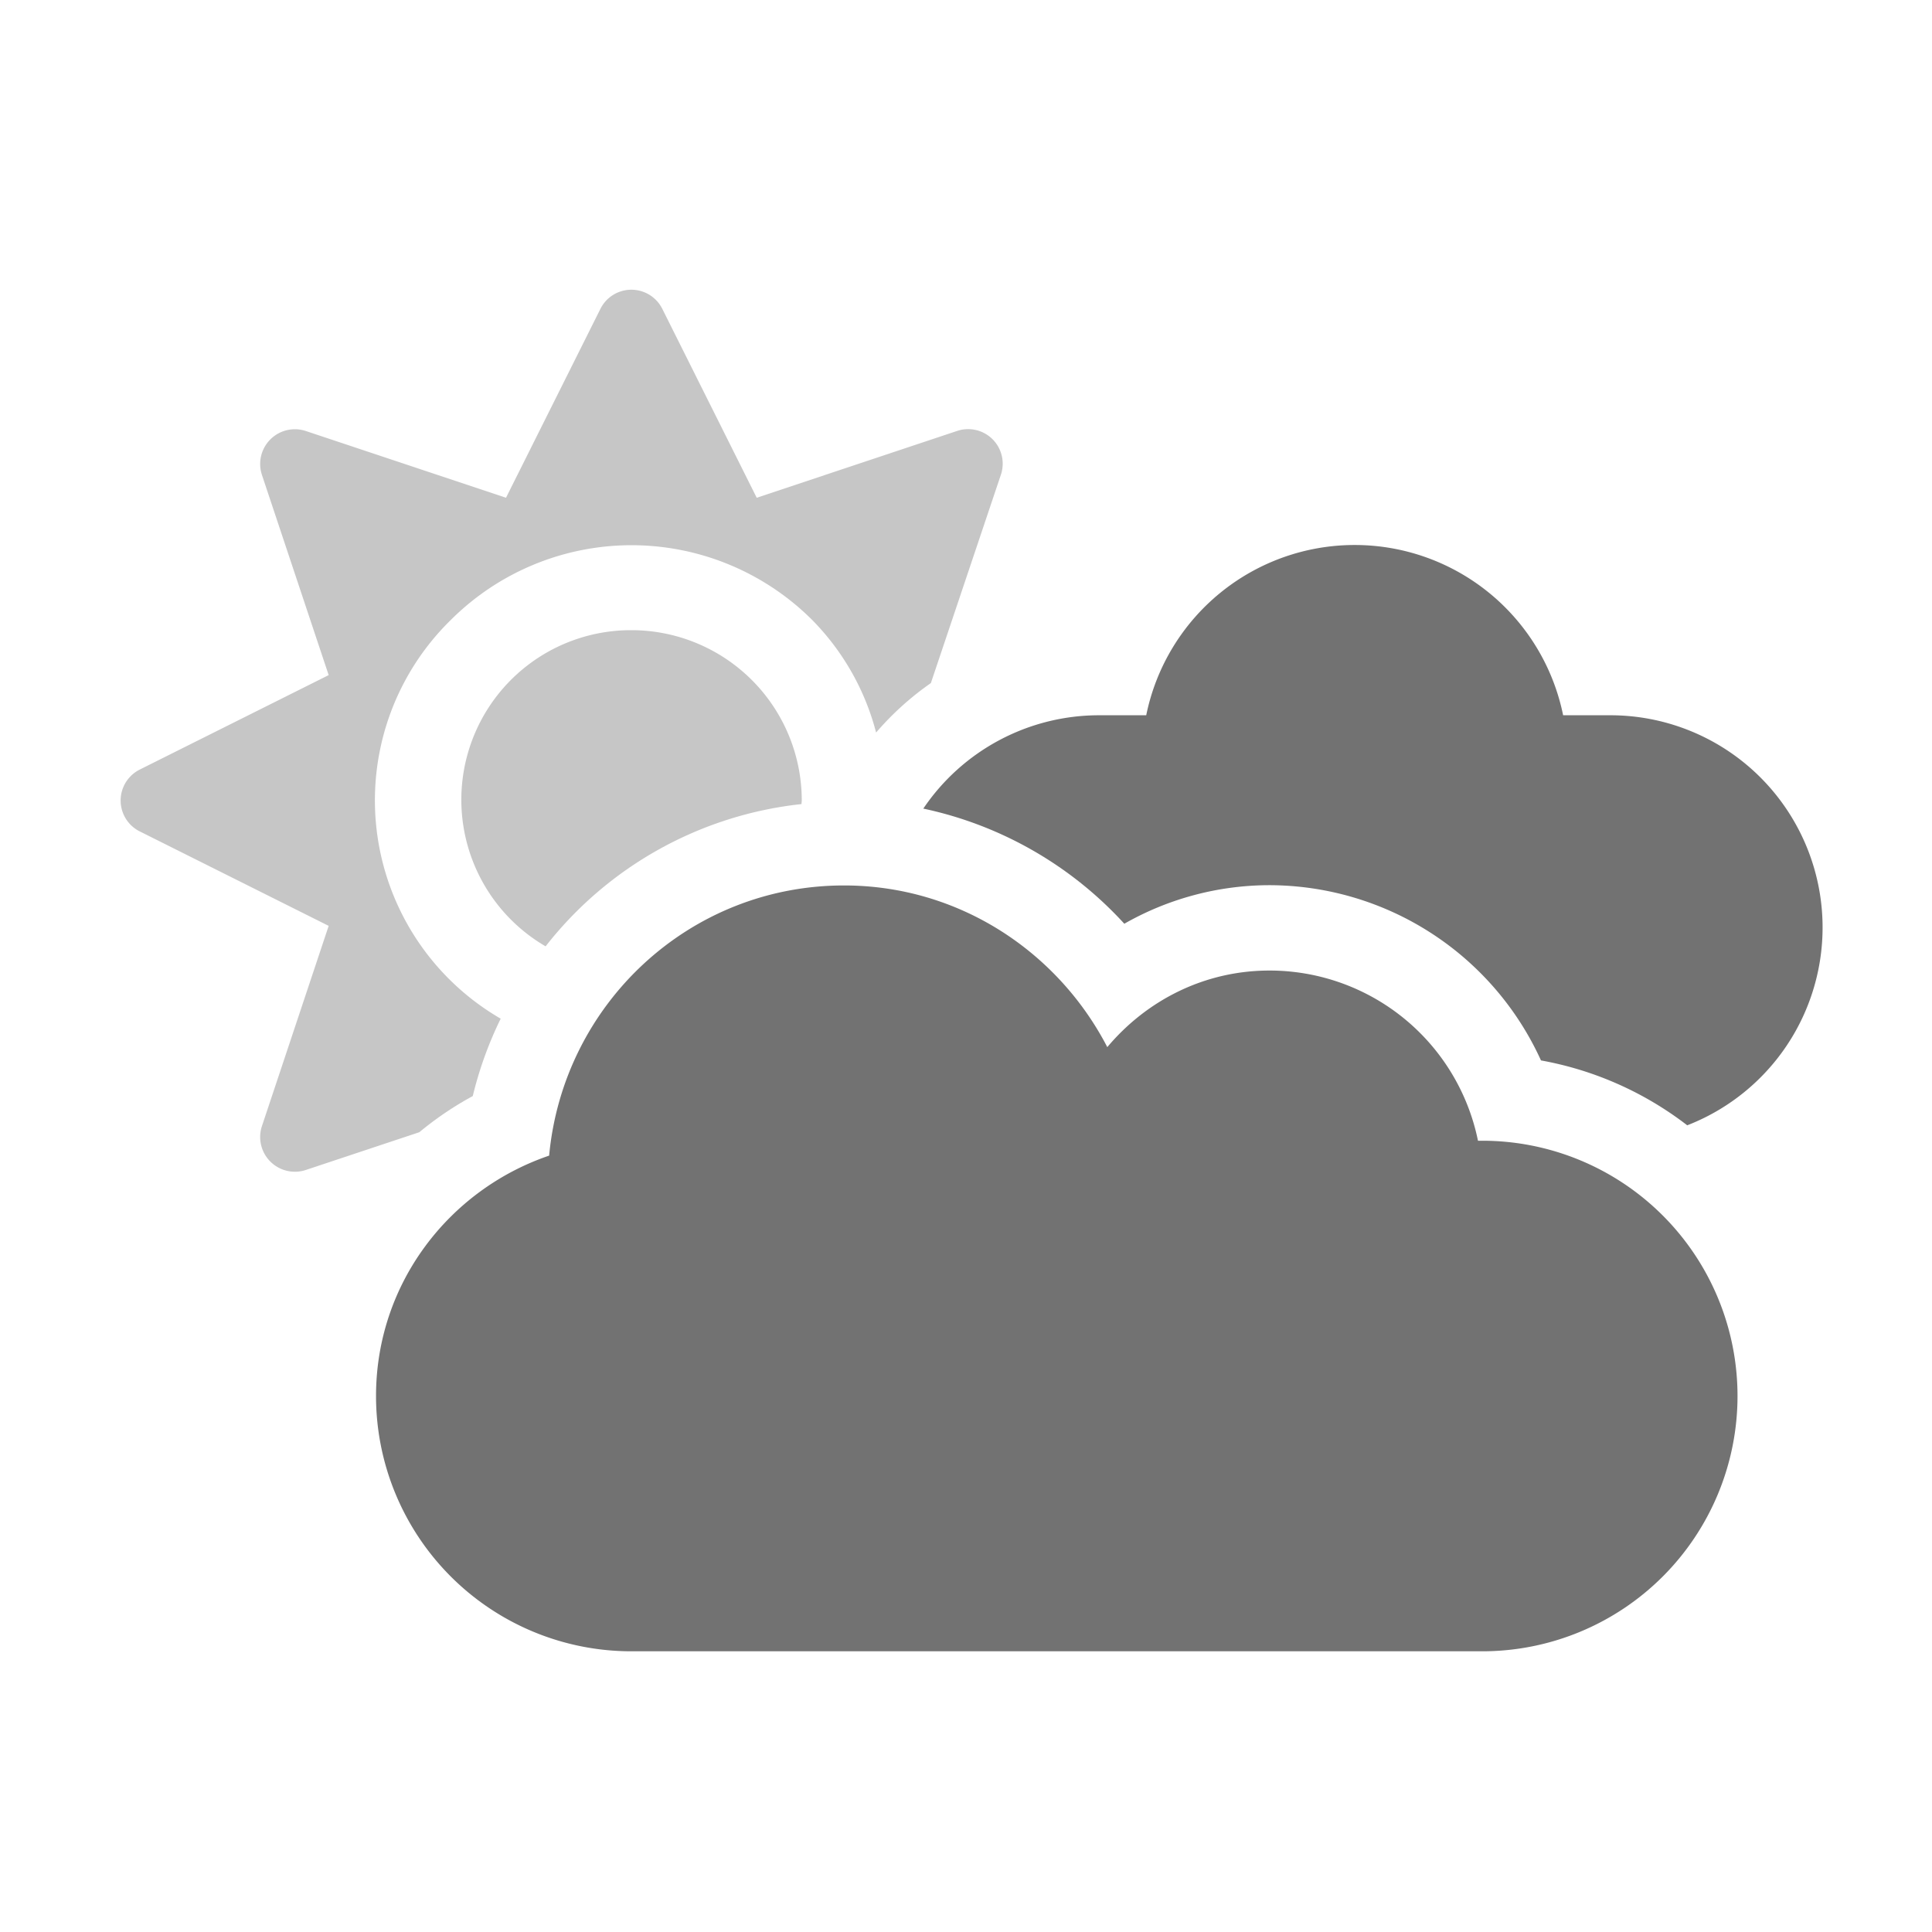 ﻿<?xml version='1.0' encoding='UTF-8'?>
<svg viewBox="-2 -4.8 32 32" xmlns="http://www.w3.org/2000/svg">
  <g transform="matrix(1.001, 0, 0, 1.001, 0, 0)">
    <g transform="matrix(0.044, 0, 0, 0.044, 0, 0)">
      <defs>
        <style>.fa-secondary{opacity:.4}</style>
      </defs>
      <path d="M314.45, 53.1L239.16, 78.2L203.67, 7.2A13 13 0 0 0 180.37, 7.2L144.88, 78.2L69.59, 53.1A13.06 13.06 0 0 0 53.09, 69.6L78.19, 144.9L7.19, 180.4A13 13 0 0 0 7.19, 203.7L78.19, 239.2L53.09, 314.5A13.06 13.06 0 0 0 69.59, 331L112.28, 316.8A124.47 124.47 0 0 1 132.38, 303.2A141.91 141.91 0 0 1 142.88, 274.1A94.9 94.9 0 0 1 124.18, 124.1A96.18 96.18 0 0 1 259.96, 124.1A93.93 93.93 0 0 1 284.06, 166.5A110.08 110.08 0 0 1 304.65, 147.9L331, 69.5A13 13 0 0 0 314.45, 53.1zM192.07, 128A63.78 63.78 0 0 0 159.77, 246.9A141.32 141.32 0 0 1 256, 193.4C256, 192.9 256.1, 192.5 256.1, 192A64.06 64.06 0 0 0 192.07, 128z" fill="#727272" opacity="0.4" fill-opacity="1" class="Black" />
      <path d="M512, 320L510.4, 320A80 80 0 0 0 432, 256C407.4, 256 385.7, 267.3 371, 284.8C352.4, 248.9 315.2, 224 272, 224C213.7, 224 166.4, 268.7 161.1, 325.6C123.3, 338.5 96, 373.9 96, 416A96 96 0 0 0 192, 512L512, 512A96 96 0 0 0 512, 320zM560, 160L542.42, 160A80 80 0 0 0 385.64, 160L368, 160A79.77 79.77 0 0 0 301.81, 195.1A142.52 142.52 0 0 1 377.4, 238.4A110.34 110.34 0 0 1 432, 223.9A112.41 112.41 0 0 1 534.09, 289.8A127.06 127.06 0 0 1 589.09, 314.2A79.81 79.81 0 0 0 560, 160z" fill="#727272" fill-opacity="1" class="Black" />
    </g>
  </g>
</svg>